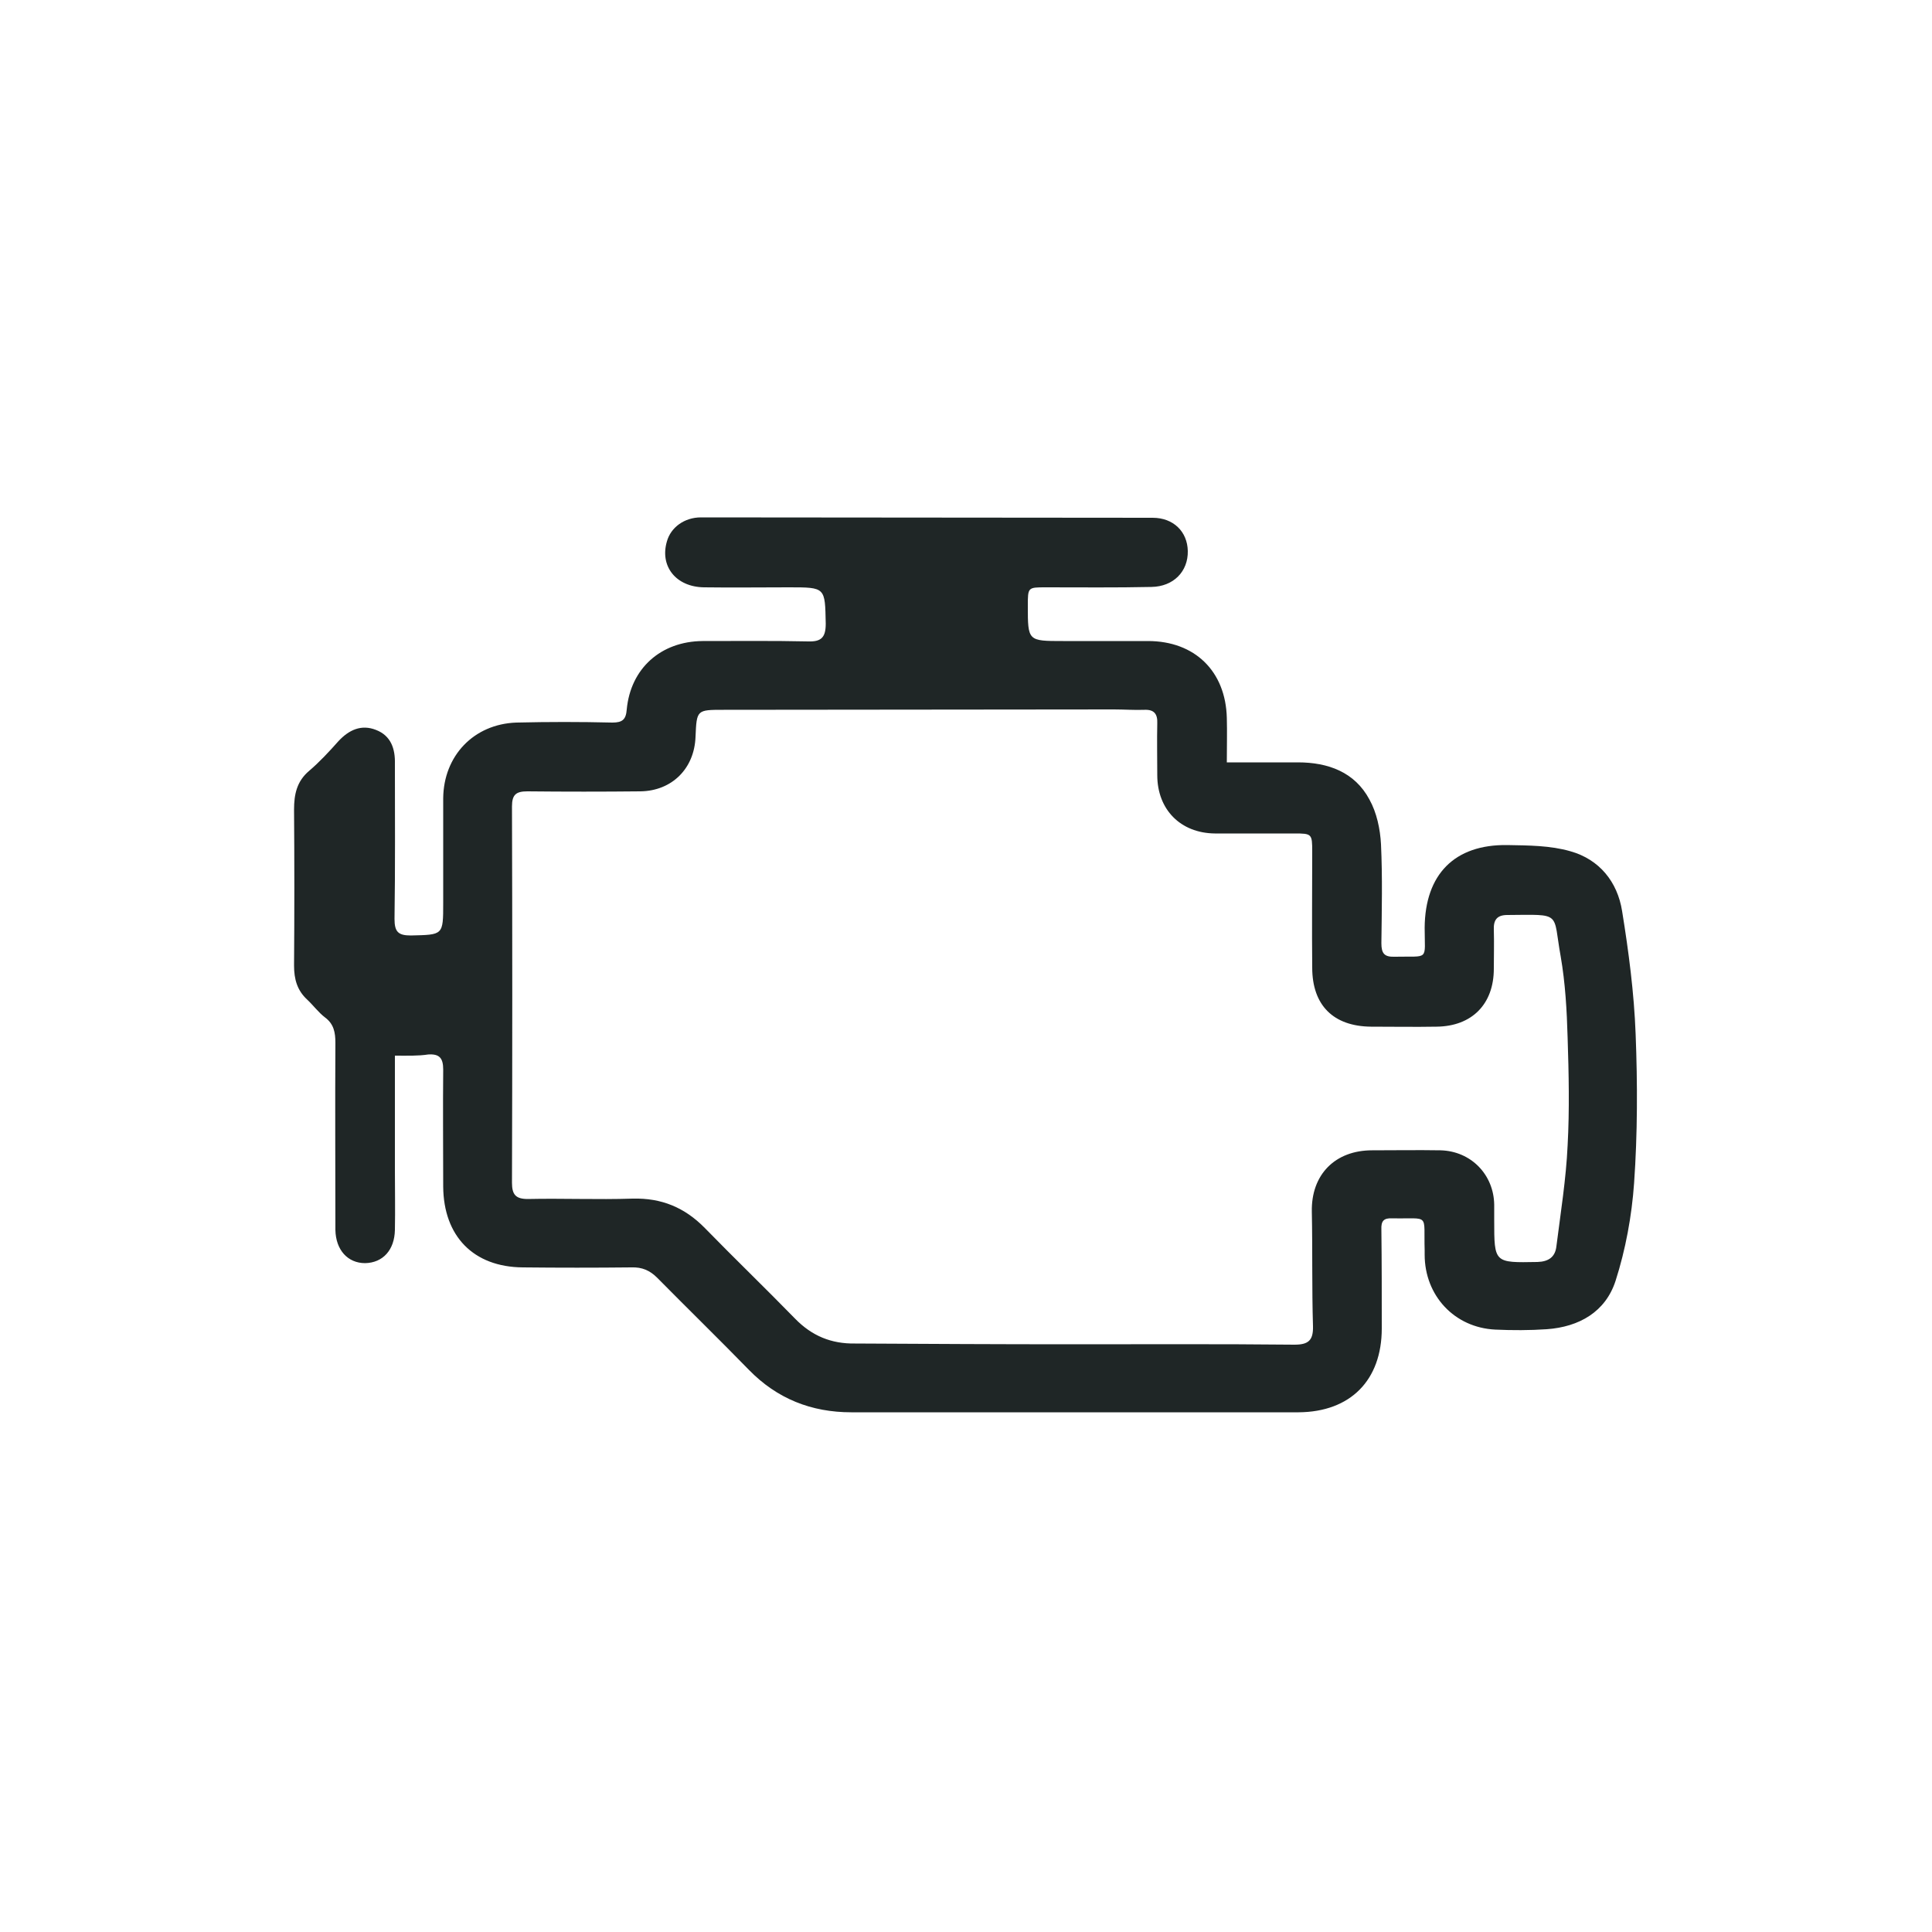 <?xml version="1.0" encoding="utf-8"?>
<!-- Generator: Adobe Illustrator 24.2.3, SVG Export Plug-In . SVG Version: 6.00 Build 0)  -->
<svg version="1.1" id="Layer_1" xmlns="http://www.w3.org/2000/svg" xmlns:xlink="http://www.w3.org/1999/xlink" x="0px" y="0px"
	 viewBox="0 0 50 50" style="enable-background:new 0 0 50 50;" xml:space="preserve">
<style type="text/css">
	.st0{fill:#1F2626;}
</style>
<g>
	<path class="st0" d="M10.22,27.32c0,1.04,0,2,0,2.96c0,0.52,0.01,1.03,0,1.55c-0.01,0.52-0.31,0.85-0.77,0.86
		c-0.45,0-0.76-0.34-0.77-0.86c0-1.61-0.01-3.22,0-4.84c0-0.27-0.04-0.49-0.27-0.66c-0.17-0.13-0.3-0.31-0.46-0.46
		c-0.26-0.24-0.34-0.53-0.34-0.88c0.01-1.35,0.01-2.69,0-4.04c0-0.39,0.07-0.73,0.39-1c0.27-0.23,0.52-0.5,0.76-0.77
		c0.27-0.29,0.59-0.44,0.97-0.29c0.39,0.15,0.5,0.49,0.49,0.88c0,1.34,0.01,2.67-0.01,4.01c0,0.33,0.09,0.43,0.42,0.43
		c0.84-0.02,0.84,0,0.84-0.84c0-0.9,0-1.8,0-2.71c0.01-1.1,0.79-1.92,1.89-1.96c0.83-0.02,1.66-0.02,2.49,0
		c0.26,0,0.35-0.08,0.37-0.34c0.1-1.06,0.88-1.76,1.96-1.77c0.91,0,1.83-0.01,2.74,0.01c0.34,0.01,0.45-0.11,0.45-0.46
		c-0.02-0.94,0-0.94-0.95-0.94c-0.73,0-1.47,0.01-2.2,0c-0.73-0.01-1.15-0.55-0.96-1.19c0.1-0.36,0.45-0.62,0.88-0.62
		c3.9,0,7.79,0.01,11.69,0.01c0.54,0,0.9,0.36,0.91,0.86c0.01,0.53-0.37,0.92-0.94,0.93c-0.91,0.02-1.83,0.01-2.74,0.01
		c-0.46,0-0.46,0-0.46,0.48c0,0.91,0,0.91,0.91,0.91c0.73,0,1.47,0,2.2,0c1.21,0,2.01,0.78,2.04,1.99c0.01,0.37,0,0.74,0,1.15
		c0.65,0,1.25,0,1.84,0c0.78,0,1.47,0.25,1.85,0.96c0.19,0.34,0.28,0.77,0.3,1.16c0.04,0.85,0.02,1.71,0.01,2.56
		c0,0.27,0.08,0.36,0.35,0.35c0.9-0.02,0.77,0.12,0.77-0.75c0.01-1.38,0.77-2.16,2.14-2.14c0.55,0.01,1.11,0.01,1.63,0.16
		c0.75,0.21,1.22,0.79,1.34,1.55c0.17,1.05,0.31,2.12,0.35,3.18c0.05,1.28,0.05,2.58-0.04,3.86c-0.06,0.85-0.22,1.72-0.48,2.53
		c-0.26,0.8-0.94,1.19-1.78,1.25c-0.44,0.03-0.89,0.03-1.33,0.01c-1.06-0.05-1.83-0.88-1.83-1.94c0-0.04,0-0.07,0-0.11
		c-0.03-0.98,0.15-0.81-0.84-0.83c-0.22-0.01-0.29,0.07-0.28,0.29c0.01,0.85,0.01,1.71,0.01,2.56c0,1.34-0.81,2.16-2.15,2.17
		c-3.86,0-7.72,0-11.58,0c-1.03,0-1.92-0.35-2.65-1.1c-0.78-0.8-1.58-1.58-2.37-2.38c-0.19-0.19-0.39-0.28-0.67-0.27
		c-0.94,0.01-1.88,0.01-2.81,0c-1.28-0.01-2.05-0.81-2.06-2.09c0-1.01-0.01-2.02,0-3.03c0-0.3-0.1-0.41-0.39-0.39
		C10.82,27.33,10.54,27.32,10.22,27.32z M27.73,34.79c1.92,0,3.85-0.01,5.77,0.01c0.36,0,0.49-0.11,0.48-0.48
		c-0.03-0.99-0.01-1.97-0.03-2.96c-0.02-0.96,0.6-1.59,1.56-1.59c0.59,0,1.18-0.01,1.77,0c0.79,0.02,1.38,0.63,1.39,1.41
		c0,0.13,0,0.26,0,0.4c0,1.11,0,1.1,1.12,1.08c0.29-0.01,0.46-0.13,0.49-0.41c0.11-0.87,0.25-1.74,0.29-2.61
		c0.05-0.92,0.03-1.85,0-2.78c-0.02-0.71-0.06-1.42-0.18-2.11c-0.21-1.16,0.05-1.08-1.38-1.07c-0.27,0-0.36,0.13-0.35,0.38
		c0.01,0.34,0,0.67,0,1.01c0,0.92-0.57,1.49-1.48,1.5c-0.57,0.01-1.13,0-1.7,0c-0.97-0.01-1.52-0.55-1.52-1.53c-0.01-1,0-2,0-3
		c0-0.46-0.01-0.47-0.46-0.47c-0.69,0-1.37,0-2.06,0c-0.89-0.01-1.49-0.62-1.49-1.51c0-0.45-0.01-0.89,0-1.34
		c0.01-0.24-0.08-0.36-0.33-0.35c-0.26,0.01-0.53-0.01-0.79-0.01c-3.37,0-6.74,0.01-10.1,0.01c-0.7,0-0.7,0-0.73,0.7
		c-0.03,0.82-0.61,1.4-1.43,1.41c-0.97,0.01-1.95,0.01-2.92,0c-0.29,0-0.4,0.08-0.4,0.39c0.01,3.25,0.01,6.5,0,9.74
		c0,0.31,0.1,0.42,0.41,0.42c0.9-0.02,1.8,0.02,2.71-0.01c0.75-0.02,1.35,0.23,1.87,0.76c0.77,0.79,1.57,1.56,2.34,2.35
		c0.43,0.44,0.93,0.65,1.55,0.64C24,34.78,25.86,34.79,27.73,34.79z"/>
</g>
</svg>
